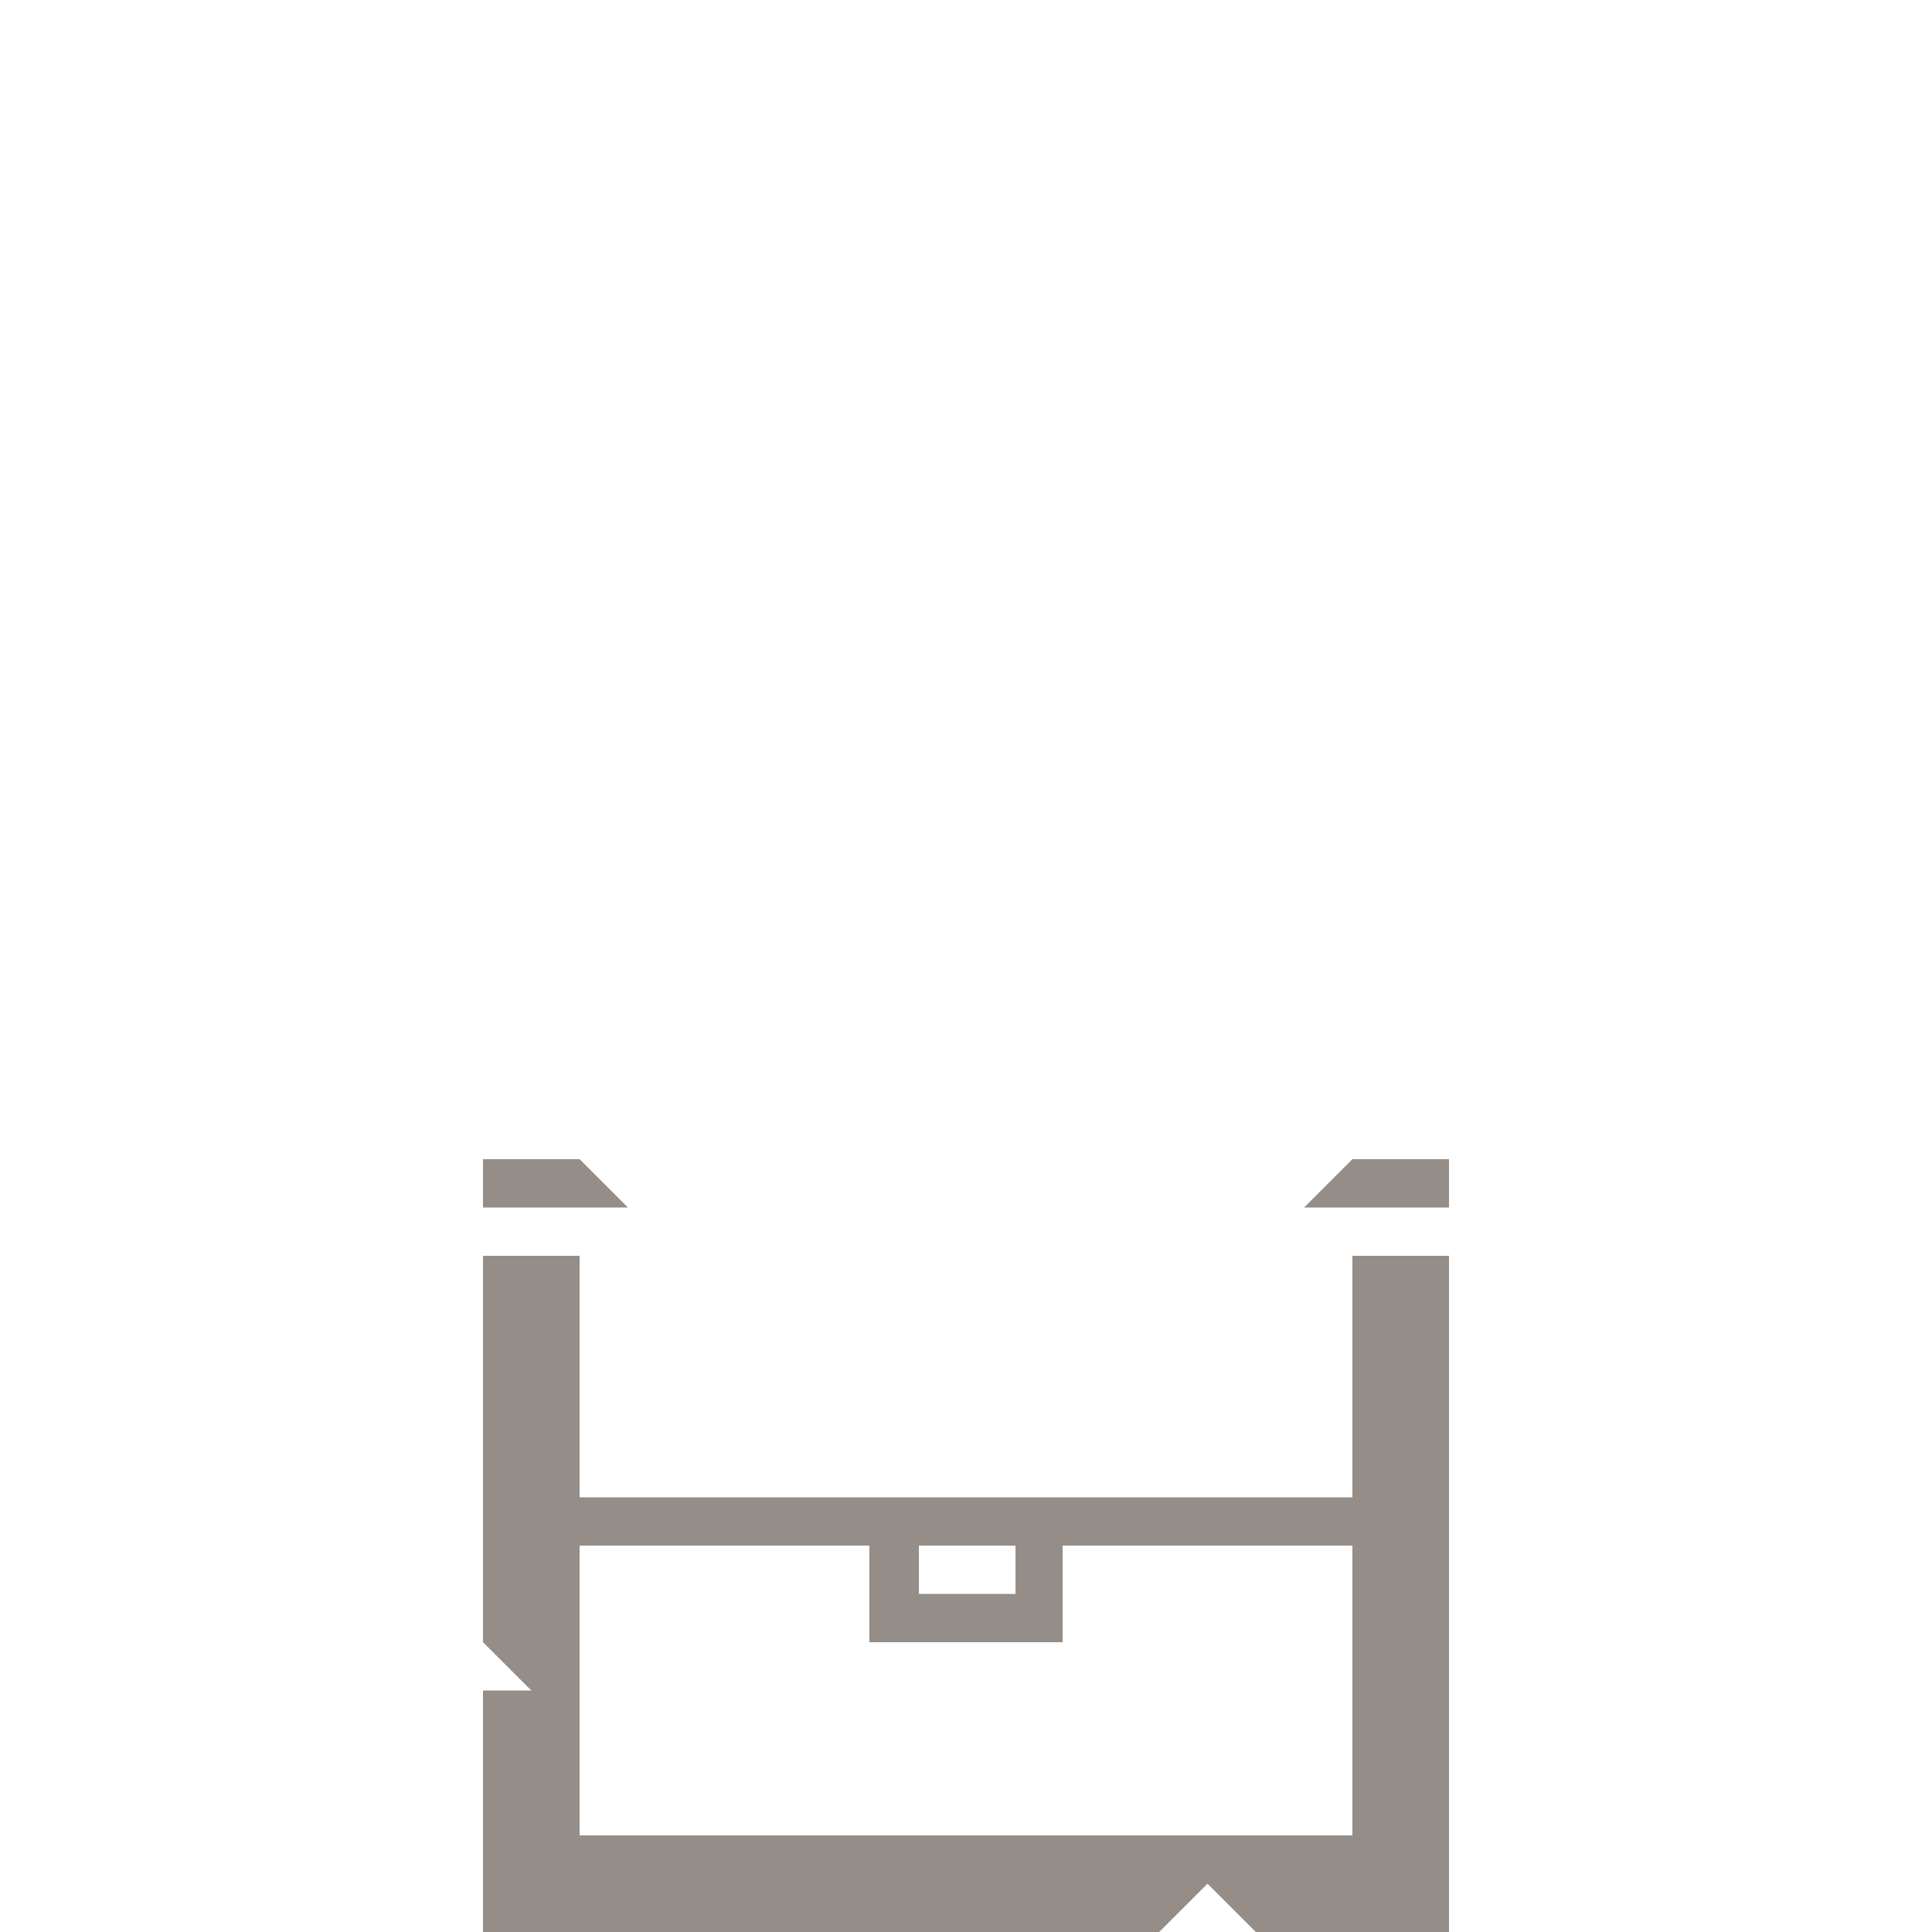 <svg id="Layer_1" data-name="Layer 1" xmlns="http://www.w3.org/2000/svg" viewBox="0 0 32 32"><polygon points="23.2 19.2 22.4 19.2 21.6 20 22.4 20 23.2 20 24 20 24 19.2 23.2 19.2" fill="#948d88"/><path d="M86.58,158.29v4H73.78v-4h-1.6v6.4l.8.8h-.8v4h11.2l.8-.8.8.8h3.2v-11.2h-1.6Zm-6.4,4.8H81v.8h-1.6v-.8Zm4,4.8H73.78v-4.8h4.8v1.6h3.2v-1.6h4.8v4.8h-2.4Z" transform="translate(-64.18 -137.49)" fill="#948d88"/><polygon points="9.6 20 10.4 20 9.6 19.2 8.8 19.2 8 19.2 8 20 8.8 20 9.6 20" fill="#948d88"/><line x2="32" fill="#fff"/><line x1="32" y1="32" y2="32" fill="#fff"/></svg>